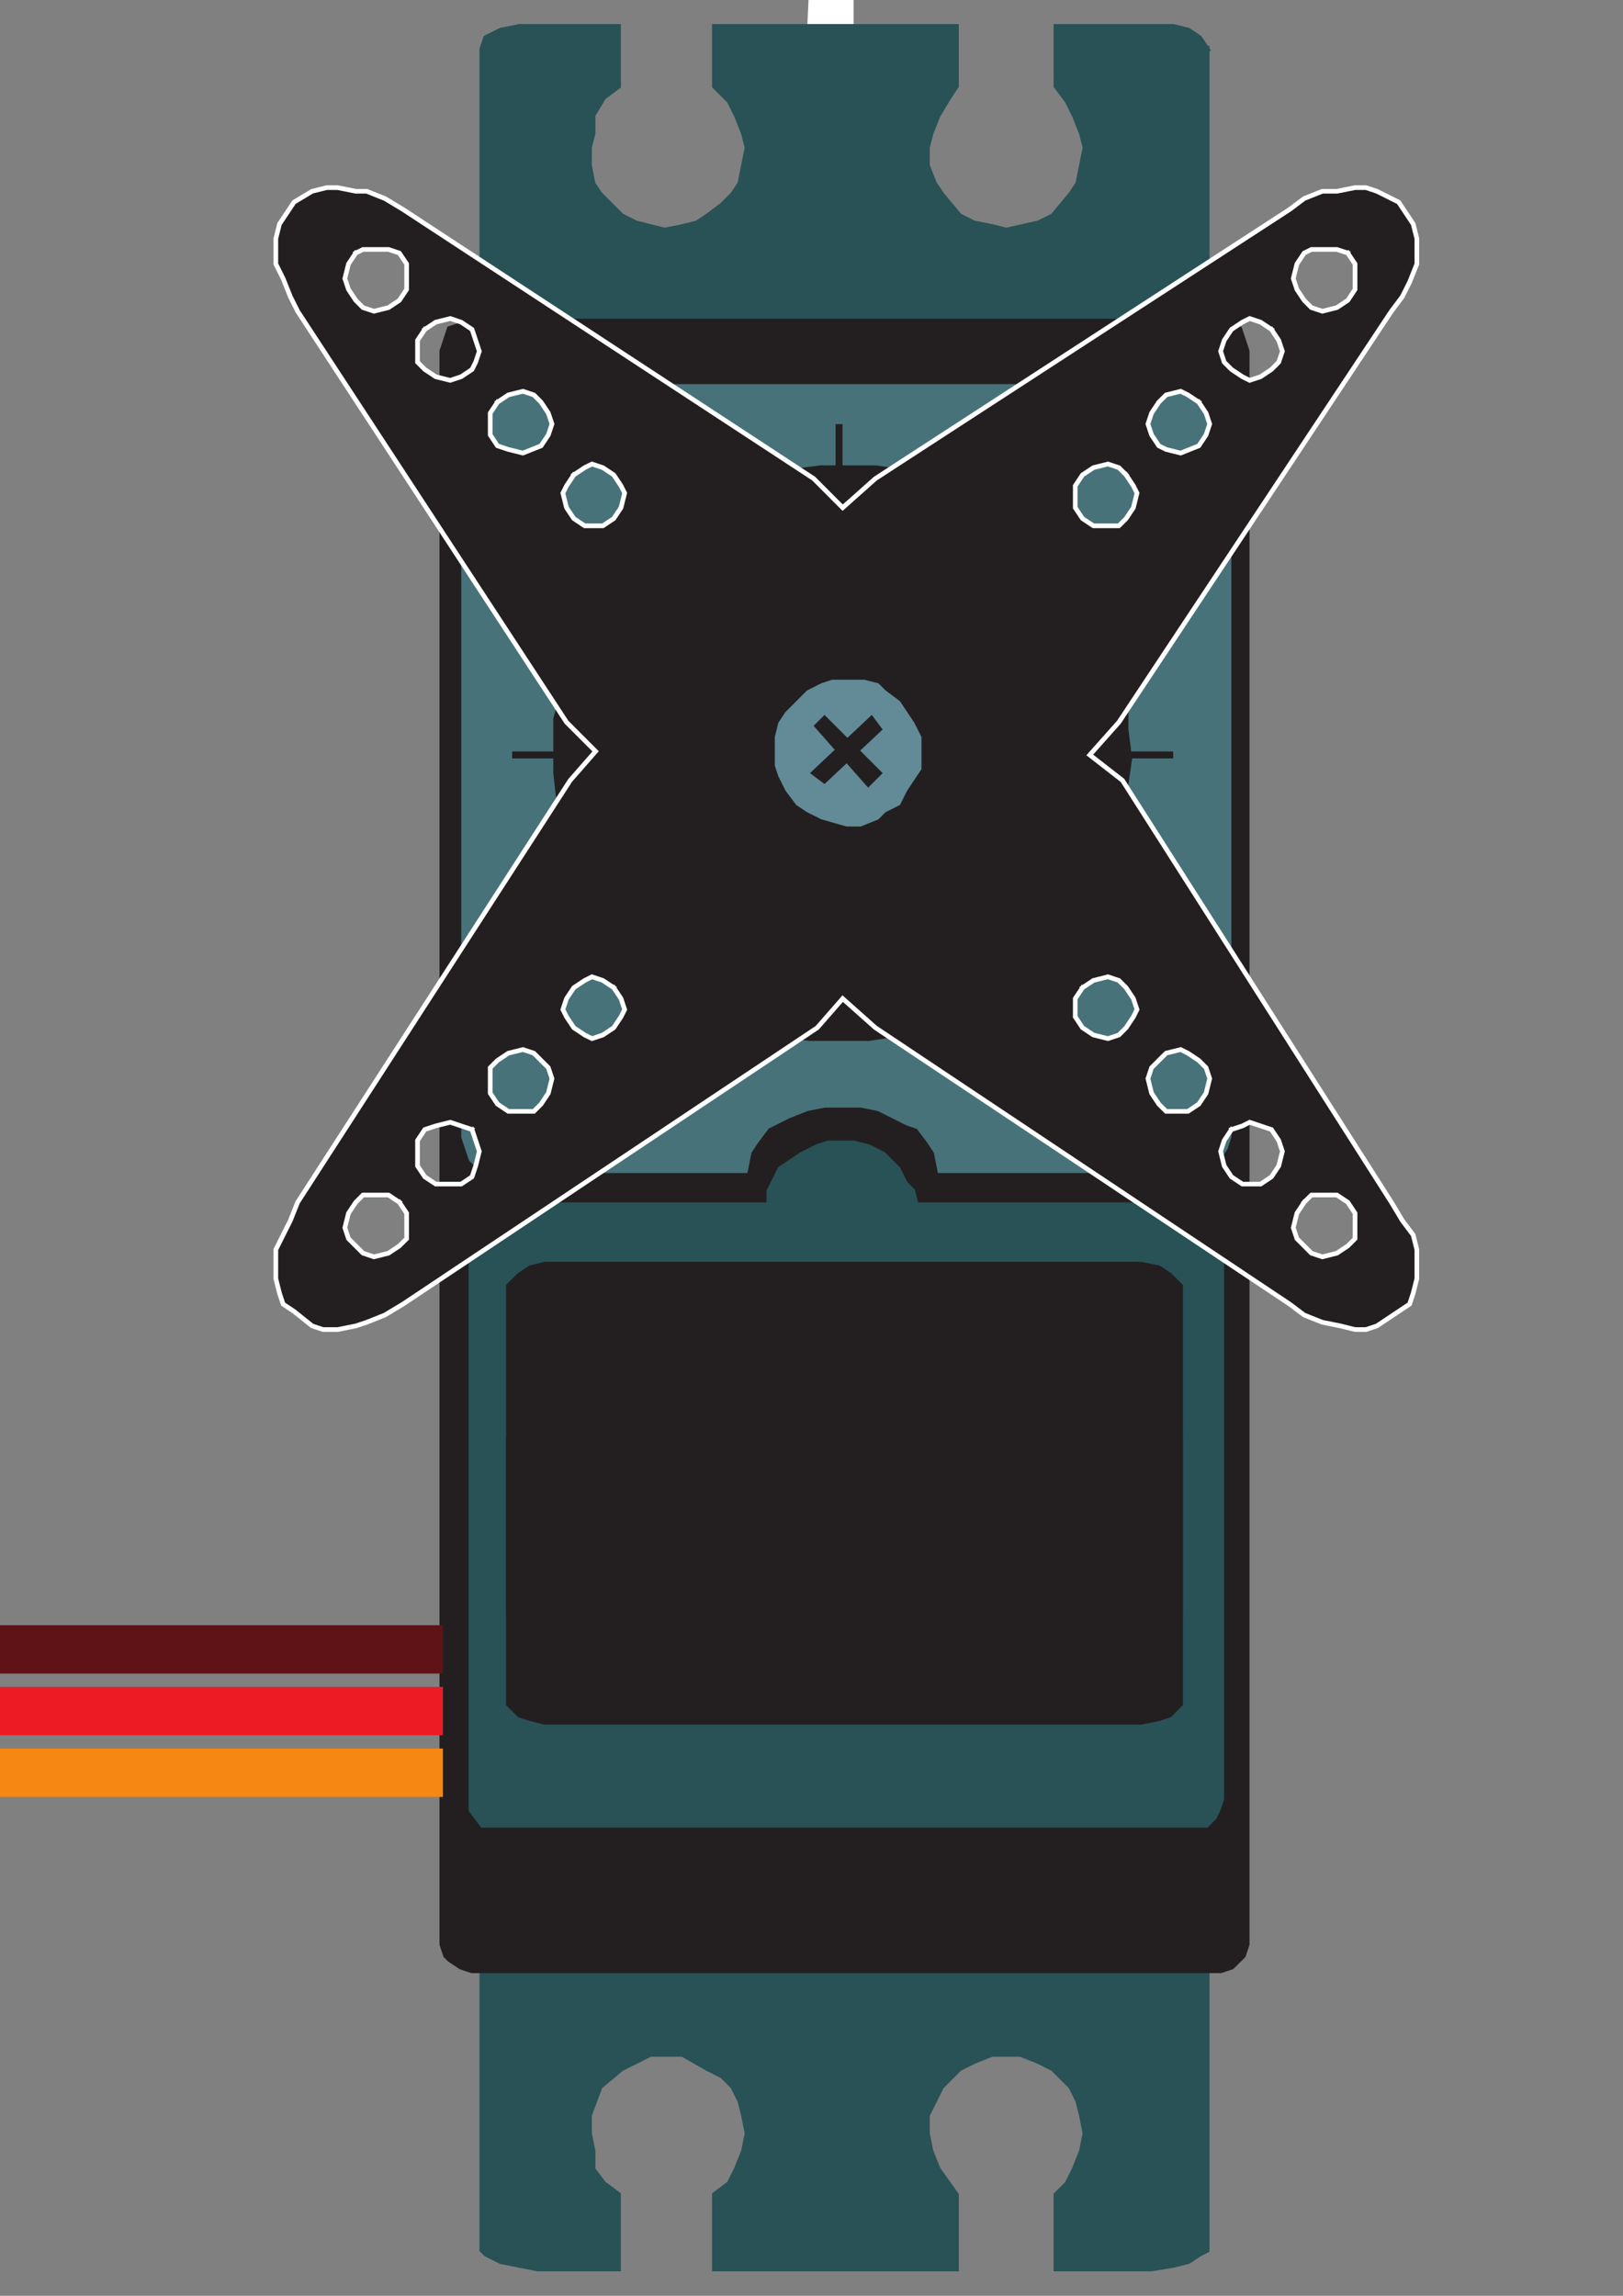 <?xml version="1.0" encoding="UTF-8" standalone="no"?>
<svg
   xmlns:dc="http://purl.org/dc/elements/1.1/"
   xmlns:cc="http://creativecommons.org/ns#"
   xmlns:rdf="http://www.w3.org/1999/02/22-rdf-syntax-ns#"
   xmlns:svg="http://www.w3.org/2000/svg"
   xmlns="http://www.w3.org/2000/svg"
   viewBox="0 0 793.7 1122.52"
   height="1122.52"
   width="793.7"
   xml:space="preserve"
   id="svg2"
   version="1.1"><rect x="0" y="0" width="793.7" height="1122.52" fill="#808080" stroke="none"/><defs
     id="defs6" /><g
     transform="matrix(1.333,0,0,-1.333,0,1122.52)"
     id="g10"><g
       transform="matrix(3.549,0,0,3.549,311.819,793.296)"
       id="g12"><path
         id="path14"
         style="fill:#ffffff;fill-opacity:1;fill-rule:evenodd;stroke:none"
         d="M 0,0 V 2.634 L 0.376,5.265 V 16.914 H -4.132 L -4.507,9.021 V 0 Z" /></g><g
       transform="matrix(3.549,0,0,3.549,281.156,825.314)"
       id="g16"><path
         id="path18"
         style="fill:#ffffff;fill-opacity:1;fill-rule:evenodd;stroke:none"
         d="m 0,0 0.377,-1.502 h 2.252 l 0.375,0.376 0.753,1.501 z" /></g><g
       transform="matrix(3.549,0,0,3.549,310.488,819.983)"
       id="g20"><path
         id="path22"
         style="fill:#231f20;fill-opacity:1;fill-rule:evenodd;stroke:none"
         d="M 0,0 0.751,-1.504 H 1.502 2.628 3.379 L 3.757,-1.129 4.129,0 Z" /></g><g
       transform="matrix(3.549,0,0,3.549,442.462,823.983)"
       id="g24"><path
         id="path26"
         style="fill:#285256;fill-opacity:1;fill-rule:evenodd;stroke:none"
         d="m 0,0 v -227.403 l -0.75,-0.375 -1.127,-0.751 -1.501,-0.375 -2.256,-0.376 H -15.4 v 7.517 l 1.126,1.126 0.751,1.505 0.751,1.877 0.377,1.88 -0.377,1.88 -0.373,1.505 -0.751,1.502 -1.879,1.88 -1.502,0.75 -1.88,0.754 h -3.003 l -1.881,-0.754 -1.501,-0.75 -1.88,-1.88 -1.502,-3.007 v -1.88 l 0.379,-1.88 0.75,-1.877 1.877,-2.631 v -7.517 h -24.791 v 7.517 l 1.503,1.126 0.751,1.505 0.751,1.877 0.377,1.88 -0.377,1.88 -0.375,1.505 -0.751,1.502 -1.126,1.129 -1.504,0.751 -2.629,1.504 h -3.38 l -1.504,-0.754 -1.503,-0.75 -2.253,-1.88 -1.126,-3.007 v -1.88 l 0.375,-1.88 v -1.877 l 1.127,-1.505 1.502,-1.126 v -7.517 h -8.263 l -1.878,0.376 -1.879,0.375 -1.502,0.751 -0.375,0.375 V 0 l 0.375,1.129 1.502,0.751 1.878,0.375 h 10.142 v -6.016 l -1.502,-1.126 -1.127,-1.88 v -1.879 l -0.375,-1.502 v -1.88 l 0.375,-1.88 0.751,-1.126 2.253,-2.256 1.503,-0.751 1.503,-0.378 1.502,-0.376 1.879,0.376 1.502,0.378 1.127,0.751 1.504,1.126 1.125,1.13 0.752,1.126 0.375,1.88 0.377,1.88 -0.377,1.502 -0.751,1.879 -0.751,1.505 -1.503,1.501 v 6.016 h 24.791 v -6.016 l -0.75,-1.126 -1.127,-1.88 -0.75,-1.879 -0.379,-1.502 v -1.88 l 0.751,-1.88 0.751,-1.126 1.88,-2.256 1.501,-0.751 1.881,-0.378 1.501,-0.376 3.382,0.754 1.502,0.751 1.879,2.256 0.751,1.126 0.373,1.88 0.377,1.88 -0.377,1.502 -0.751,1.879 -0.751,1.505 -1.126,1.501 V 2.255 H -3.378 L -1.877,1.88 -0.75,1.129 Z" /></g><g
       transform="matrix(3.549,0,0,3.549,442.462,823.983)"
       id="g28"><path
         id="path30"
         style="fill:none;stroke:#285256;stroke-width:0.721;stroke-linecap:square;stroke-linejoin:miter;stroke-miterlimit:10;stroke-dasharray:none;stroke-opacity:1"
         d="m 0,0 v -227.403 l -0.75,-0.375 -1.127,-0.751 -1.501,-0.375 -2.256,-0.376 H -15.4 v 7.517 l 1.126,1.126 0.751,1.505 0.751,1.877 0.377,1.88 -0.377,1.88 -0.373,1.505 -0.751,1.502 -1.879,1.88 -1.502,0.75 -1.88,0.754 h -3.003 l -1.881,-0.754 -1.501,-0.75 -1.88,-1.88 -1.502,-3.007 v -1.88 l 0.379,-1.88 0.75,-1.877 1.877,-2.631 v -7.517 h -24.791 v 7.517 l 1.503,1.126 0.751,1.505 0.751,1.877 0.377,1.88 -0.377,1.88 -0.375,1.505 -0.751,1.502 -1.126,1.129 -1.504,0.751 -2.629,1.504 h -3.38 l -1.504,-0.754 -1.503,-0.75 -2.253,-1.88 -1.126,-3.007 v -1.88 l 0.375,-1.88 v -1.877 l 1.127,-1.505 1.502,-1.126 v -7.517 h -8.263 l -1.878,0.376 -1.879,0.375 -1.502,0.751 -0.375,0.375 V 0 l 0.375,1.129 1.502,0.751 1.878,0.375 h 10.142 v -6.016 l -1.502,-1.126 -1.127,-1.88 v -1.879 l -0.375,-1.502 v -1.88 l 0.375,-1.88 0.751,-1.126 2.253,-2.256 1.503,-0.751 1.503,-0.378 1.502,-0.376 1.879,0.376 1.502,0.378 1.127,0.751 1.504,1.126 1.125,1.13 0.752,1.126 0.375,1.88 0.377,1.88 -0.377,1.502 -0.751,1.879 -0.751,1.505 -1.503,1.501 v 6.016 h 24.791 v -6.016 l -0.75,-1.126 -1.127,-1.88 -0.75,-1.879 -0.379,-1.502 v -1.88 l 0.751,-1.88 0.751,-1.126 1.88,-2.256 1.501,-0.751 1.881,-0.378 1.501,-0.376 3.382,0.754 1.502,0.751 1.879,2.256 0.751,1.126 0.373,1.88 0.377,1.88 -0.377,1.502 -0.751,1.879 -0.751,1.505 -1.126,1.501 V 2.255 H -3.378 L -1.877,1.88 -0.75,1.129 0,0" /></g><g
       transform="matrix(3.549,0,0,3.549,173.172,723.93)"
       id="g32"><path
         id="path34"
         style="fill:#231f20;fill-opacity:1;fill-rule:evenodd;stroke:none"
         d="m 0,0 h 77.381 l 1.123,-0.376 0.754,-0.375 0.376,-1.126 0.375,-1.13 v -164.632 l -0.375,-1.126 -1.13,-1.129 -1.123,-0.376 H 0 l -1.126,0.376 -1.128,0.754 -0.375,0.375 -0.376,1.126 V -3.007 l 0.751,2.256 z" /></g><g
       transform="matrix(3.549,0,0,3.549,173.172,723.93)"
       id="g36"><path
         id="path38"
         style="fill:none;stroke:#231f20;stroke-width:0.721;stroke-linecap:square;stroke-linejoin:miter;stroke-miterlimit:10;stroke-dasharray:none;stroke-opacity:1"
         d="m 0,0 h 77.381 l 1.123,-0.376 0.754,-0.375 0.376,-1.126 0.375,-1.13 v -164.632 l -0.375,-1.126 -1.13,-1.129 -1.123,-0.376 H 0 l -1.126,0.376 -1.128,0.754 -0.375,0.375 -0.376,1.126 V -3.007 L -2.254,-0.751 0,0" /></g><g
       transform="matrix(3.549,0,0,3.549,181.172,699.925)"
       id="g40"><path
         id="path42"
         style="fill:#48727a;fill-opacity:1;fill-rule:evenodd;stroke:none"
         d="m 0,0 h 73.622 l 1.127,-0.754 0.75,-1.126 0.379,-1.505 V -77.43 l -0.379,-1.129 -0.75,-1.126 -1.127,-0.753 -1.126,-0.376 H 46.2 l -0.373,1.879 -0.75,1.13 -1.13,1.501 -1.126,0.376 -1.505,0.754 -1.501,0.75 -1.877,0.376 h -3.755 l -1.878,-0.376 -1.879,-0.75 -1.502,-0.754 -0.752,-0.376 -1.126,-1.501 -0.751,-1.13 -0.377,-1.879 H 0 l -1.501,0.376 -0.753,0.753 -0.375,1.126 -0.376,1.129 v 74.045 l 0.376,1.505 0.375,1.126 L -1.502,0 Z" /></g><g
       transform="matrix(3.549,0,0,3.549,181.172,699.925)"
       id="g44"><path
         id="path46"
         style="fill:none;stroke:#48727a;stroke-width:0.721;stroke-linecap:square;stroke-linejoin:miter;stroke-miterlimit:10;stroke-dasharray:none;stroke-opacity:1"
         d="m 0,0 h 73.622 l 1.127,-0.754 0.75,-1.126 0.379,-1.505 V -77.43 l -0.379,-1.129 -0.75,-1.126 -1.127,-0.753 -1.126,-0.376 H 46.2 l -0.373,1.879 -0.75,1.13 -1.13,1.501 -1.126,0.376 -1.505,0.754 -1.501,0.75 -1.877,0.376 h -3.755 l -1.878,-0.376 -1.879,-0.75 -1.502,-0.754 -0.752,-0.376 -1.126,-1.501 -0.751,-1.13 -0.377,-1.879 H 0 l -1.501,0.376 -0.753,0.753 -0.375,1.126 -0.376,1.129 v 74.045 l 0.376,1.505 0.375,1.126 L -1.502,0 H 0" /></g><g
       transform="matrix(3.549,0,0,3.549,307.819,422.445)"
       id="g48"><path
         id="path50"
         style="fill:none;stroke:#231f20;stroke-width:0.721;stroke-linecap:square;stroke-linejoin:miter;stroke-miterlimit:10;stroke-dasharray:none;stroke-opacity:1"
         d="m 0,0 h 1.503 l 1.505,-0.375 1.501,-0.751 0.751,-0.751 0.751,-0.754 0.751,-1.501 0.75,-0.754 0.376,-1.502 h 30.05 l 0.753,-0.375 0.373,-0.754 0.378,-1.127 v -51.493 l -0.751,-1.505 -0.753,-0.375 -1.126,-0.376 h -72.497 l -1.126,0.376 -0.751,0.375 -0.376,0.751 v 53.374 l 0.376,0.754 0.751,0.375 h 29.675 v 1.502 l 0.375,0.754 0.751,1.501 2.254,1.505 1.502,0.751 L -1.126,0 H 0" /></g><g
       transform="matrix(3.549,0,0,3.549,181.172,399.775)"
       id="g52"><path
         id="path54"
         style="fill:#285256;fill-opacity:1;fill-rule:evenodd;stroke:none"
         d="m 0,0 h 28.549 v 1.502 l 0.375,0.754 0.751,1.501 2.254,1.505 1.502,0.751 1.128,0.375 h 2.629 L 38.692,6.013 40.193,5.262 40.944,4.511 41.695,3.757 42.446,2.256 43.196,1.502 43.572,0 h 30.05 l 0.754,-0.754 0.373,-0.751 0.378,-1.126 V -61.27 l -0.378,-1.126 -0.373,-0.75 -0.754,-0.754 H -1.126 l -1.128,1.504 V -1.505 L -1.126,0 Z" /></g><g
       transform="matrix(3.549,0,0,3.549,181.172,399.775)"
       id="g56"><path
         id="path58"
         style="fill:none;stroke:#285256;stroke-width:0.721;stroke-linecap:square;stroke-linejoin:miter;stroke-miterlimit:10;stroke-dasharray:none;stroke-opacity:1"
         d="m 0,0 h 28.549 v 1.502 l 0.375,0.754 0.751,1.501 2.254,1.505 1.502,0.751 1.128,0.375 h 2.629 L 38.692,6.013 40.193,5.262 40.944,4.511 41.695,3.757 42.446,2.256 43.196,1.502 43.572,0 h 30.05 l 0.754,-0.754 0.373,-0.751 0.378,-1.126 V -61.27 l -0.378,-1.126 -0.373,-0.75 -0.754,-0.754 H -1.126 l -1.128,1.504 V -1.505 L -1.126,0 H 0" /></g><g
       transform="matrix(3.549,0,0,3.549,347.816,469.141)"
       id="g60"><path
         id="path62"
         style="fill:#231f20;fill-opacity:1;fill-rule:evenodd;stroke:none"
         d="m 0,0 -2.628,-1.129 -3.01,-0.751 -2.624,-0.376 h -6.012 l -3.005,0.376 -2.254,0.751 -3.005,1.129 -4.883,2.631 -2.63,1.88 -1.878,1.877 -1.879,1.88 -1.877,2.63 -1.128,2.256 -1.5,3.006 -1.128,3.01 -0.751,2.631 -0.375,3.382 v 5.639 l 0.751,2.631 0.75,2.631 2.253,5.262 1.128,2.256 1.877,2.63 1.879,2.255 2.254,1.502 2.254,1.88 2.629,1.88 5.635,1.88 3.004,0.751 3.006,0.375 h 5.635 l 2.628,-0.375 3.007,-1.126 2.252,-0.754 3.003,-1.126 2.631,-1.505 4.133,-3.382 1.879,-2.255 1.875,-2.63 1.504,-2.256 1.501,-3.006 0.754,-2.634 0.751,-3.007 v -3.006 l 0.373,-3.006 -0.373,-2.631 V 21.05 L 17.655,18.416 16.526,15.785 15.024,13.154 13.523,10.898 12.021,8.268 10.142,6.388 7.889,4.136 5.634,2.631 3.006,0.751 Z" /></g><g
       transform="matrix(3.549,0,0,3.549,347.816,469.141)"
       id="g64"><path
         id="path66"
         style="fill:none;stroke:#231f20;stroke-width:0.481;stroke-linecap:square;stroke-linejoin:miter;stroke-miterlimit:10;stroke-dasharray:none;stroke-opacity:1"
         d="m 0,0 -2.628,-1.129 -3.01,-0.751 -2.624,-0.376 h -6.012 l -3.005,0.376 -2.254,0.751 -3.005,1.129 -4.883,2.631 -2.63,1.88 -1.878,1.877 -1.879,1.88 -1.877,2.63 -1.128,2.256 -1.5,3.006 -1.128,3.01 -0.751,2.631 -0.375,3.382 v 5.639 l 0.751,2.631 0.75,2.631 2.253,5.262 1.128,2.256 1.877,2.63 1.879,2.255 2.254,1.502 2.254,1.88 2.629,1.88 5.635,1.88 3.004,0.751 3.006,0.375 h 5.635 l 2.628,-0.375 3.007,-1.126 2.252,-0.754 3.003,-1.126 2.631,-1.505 4.133,-3.382 1.879,-2.255 1.875,-2.63 1.504,-2.256 1.501,-3.006 0.754,-2.634 0.751,-3.007 v -3.006 l 0.373,-3.006 -0.373,-2.631 V 21.05 L 17.655,18.416 16.526,15.785 15.024,13.154 13.523,10.898 12.021,8.268 10.142,6.388 7.889,4.136 5.634,2.631 3.006,0.751 0,0" /></g><g
       transform="matrix(3.549,0,0,3.549,337.144,495.822)"
       id="g68"><path
         id="path70"
         style="fill:#231f20;fill-opacity:1;fill-rule:evenodd;stroke:none"
         d="M 0,0 -2.252,-0.376 -3.754,-1.13 h -2.255 l -2.254,-0.375 -4.131,0.754 -1.878,0.375 -1.878,0.376 -5.635,3.381 -2.629,2.631 -2.254,3.76 -1.126,1.88 -0.377,2.255 -0.376,2.256 -0.375,1.877 v 4.136 l 0.375,1.88 0.376,2.256 0.377,1.876 3.38,5.265 1.502,1.126 1.502,1.505 1.504,1.501 2.254,1.13 1.877,0.75 4.132,1.505 h 2.254 1.878 1.877 l 4.133,-0.751 1.88,-0.754 5.255,-3.381 3.007,-2.631 1.126,-1.881 1.129,-1.88 0.75,-1.88 0.751,-2.254 0.751,-1.877 0.375,-2.256 v -1.88 L 12.772,15.409 12.397,13.153 11.646,11.652 8.641,6.012 5.634,3.381 3.757,1.88 2.253,0.75 Z" /></g><g
       transform="matrix(3.549,0,0,3.549,337.144,495.822)"
       id="g72"><path
         id="path74"
         style="fill:none;stroke:#231f20;stroke-width:0.481;stroke-linecap:square;stroke-linejoin:miter;stroke-miterlimit:10;stroke-dasharray:none;stroke-opacity:1"
         d="M 0,0 -2.252,-0.376 -3.754,-1.13 h -2.255 l -2.254,-0.375 -4.131,0.754 -1.878,0.375 -1.878,0.376 -5.635,3.381 -2.629,2.631 -2.254,3.76 -1.126,1.88 -0.377,2.255 -0.376,2.256 -0.375,1.877 v 4.136 l 0.375,1.88 0.376,2.256 0.377,1.876 3.38,5.265 1.502,1.126 1.502,1.505 1.504,1.501 2.254,1.13 1.877,0.75 4.132,1.505 h 2.254 1.878 1.877 l 4.133,-0.751 1.88,-0.754 5.255,-3.381 3.007,-2.631 1.126,-1.881 1.129,-1.88 0.75,-1.88 0.751,-2.254 0.751,-1.877 0.375,-2.256 v -1.88 L 12.772,15.409 12.397,13.153 11.646,11.652 8.641,6.012 5.634,3.381 3.757,1.88 2.253,0.75 0,0" /></g><g
       transform="matrix(3.549,0,0,3.549,334.478,503.824)"
       id="g76"><path
         id="path78"
         style="fill:#285256;fill-opacity:1;fill-rule:evenodd;stroke:none"
         d="m 0,0 -1.88,-0.754 -1.874,-0.375 -1.88,-0.376 h -1.878 l -3.38,0.376 -3.755,1.129 -3.006,1.88 -3.005,2.256 -1.127,1.501 -1.127,1.505 -0.751,1.879 -1.126,1.502 -0.377,1.88 -0.751,1.88 v 1.502 l -0.376,1.88 0.751,3.761 1.128,3.381 1.877,3.006 1.878,3.009 1.504,1.502 1.502,0.751 1.878,1.129 3.379,1.505 3.758,0.751 h 1.878 l 3.757,-0.376 6.385,-3.009 2.631,-2.253 1.502,-1.505 1.126,-1.504 1.126,-1.501 0.376,-1.88 0.753,-1.88 0.373,-1.502 0.377,-1.88 V 17.29 L 11.269,13.529 10.143,10.148 8.641,7.142 6.013,4.136 4.508,3.006 1.881,0.751 Z" /></g><g
       transform="matrix(3.549,0,0,3.549,334.478,503.824)"
       id="g80"><path
         id="path82"
         style="fill:none;stroke:#285256;stroke-width:0.481;stroke-linecap:square;stroke-linejoin:miter;stroke-miterlimit:10;stroke-dasharray:none;stroke-opacity:1"
         d="m 0,0 -1.88,-0.754 -1.874,-0.375 -1.88,-0.376 h -1.878 l -3.38,0.376 -3.755,1.129 -3.006,1.88 -3.005,2.256 -1.127,1.501 -1.127,1.505 -0.751,1.879 -1.126,1.502 -0.377,1.88 -0.751,1.88 v 1.502 l -0.376,1.88 0.751,3.761 1.128,3.381 1.877,3.006 1.878,3.009 1.504,1.502 1.502,0.751 1.878,1.129 3.379,1.505 3.758,0.751 h 1.878 l 3.757,-0.376 6.385,-3.009 2.631,-2.253 1.502,-1.505 1.126,-1.504 1.126,-1.501 0.376,-1.88 0.753,-1.88 0.373,-1.502 0.377,-1.88 V 17.29 L 11.269,13.529 10.143,10.148 8.641,7.142 6.013,4.136 4.508,3.006 1.881,0.751 0,0" /></g><g
       transform="matrix(3.549,0,0,3.549,309.15,609.209)"
       id="g84"><path
         id="path86"
         style="fill:#ffffff;fill-opacity:1;fill-rule:evenodd;stroke:none"
         d="m 0,0 1.128,-4.136 2.255,3.76 v -4.135 l 2.628,2.631 -1.126,-3.757 3.754,2.255 -2.252,-3.76 4.508,1.129 -3.382,-3.008 h 4.132 l -3.378,-1.877 3.754,-1.505 -3.754,-1.13 3.378,-1.501 H 7.513 l 3.382,-3.382 -4.508,1.126 2.252,-3.382 -3.754,1.877 1.126,-3.757 -2.628,2.631 v -4.136 L 1.128,-20.296 0,-24.432 l -1.126,4.136 -1.879,-3.761 v 4.136 l -3.004,-2.631 1.126,3.757 -3.756,-1.877 1.879,3.382 -3.757,-1.126 3.006,3.382 h -4.133 l 3.756,1.501 -4.506,1.13 4.506,1.505 -3.756,1.877 h 4.133 l -3.006,3.008 3.757,-1.129 -1.879,3.76 3.756,-2.255 -1.126,3.757 3.004,-2.631 v 4.135 l 1.879,-3.76 z" /></g><g
       transform="matrix(3.549,0,0,3.549,309.15,609.209)"
       id="g88"><path
         id="path90"
         style="fill:none;stroke:#231f20;stroke-width:0.481;stroke-linecap:square;stroke-linejoin:miter;stroke-miterlimit:10;stroke-dasharray:none;stroke-opacity:1"
         d="m 0,0 1.128,-4.136 2.255,3.76 v -4.135 l 2.628,2.631 -1.126,-3.757 3.754,2.255 -2.252,-3.76 4.508,1.129 -3.382,-3.008 h 4.132 l -3.378,-1.877 3.754,-1.505 -3.754,-1.13 3.378,-1.501 H 7.513 l 3.382,-3.382 -4.508,1.126 2.252,-3.382 -3.754,1.877 1.126,-3.757 -2.628,2.631 v -4.136 L 1.128,-20.296 0,-24.432 l -1.126,4.136 -1.879,-3.761 v 4.136 l -3.004,-2.631 1.126,3.757 -3.756,-1.877 1.879,3.382 -3.757,-1.126 3.006,3.382 h -4.133 l 3.756,1.501 -4.506,1.13 4.506,1.505 -3.756,1.877 h 4.133 l -3.006,3.008 3.757,-1.129 -1.879,3.76 3.756,-2.255 -1.126,3.757 3.004,-2.631 v 4.135 L -1.126,-4.136 0,0" /></g><g
       transform="matrix(3.549,0,0,3.549,314.484,553.186)"
       id="g92"><path
         id="path94"
         style="fill:#ffffff;fill-opacity:1;fill-rule:evenodd;stroke:none"
         d="m 0,0 h -3.004 l -1.128,1.126 -0.751,0.751 -0.375,1.88 0.375,1.505 0.751,1.126 1.128,1.13 H 0 L 2.253,5.262 2.631,3.382 2.253,1.877 Z" /></g><g
       transform="matrix(3.549,0,0,3.549,314.484,553.186)"
       id="g96"><path
         id="path98"
         style="fill:none;stroke:#231f20;stroke-width:0.481;stroke-linecap:square;stroke-linejoin:miter;stroke-miterlimit:10;stroke-dasharray:none;stroke-opacity:1"
         d="m 0,0 h -3.004 l -1.128,1.126 -0.751,0.751 -0.375,1.88 0.375,1.505 0.751,1.126 1.128,1.13 H 0 L 2.253,5.262 2.631,3.382 2.253,1.877 0,0" /></g><g
       transform="matrix(3.549,0,0,3.549,307.816,670.569)"
       id="g100"><path
         id="path102"
         style="fill:none;stroke:#231f20;stroke-width:0.721;stroke-linecap:square;stroke-linejoin:miter;stroke-miterlimit:10;stroke-dasharray:none;stroke-opacity:1"
         d="M 0,0 V 4.136" /></g><g
       transform="matrix(3.549,0,0,3.549,202.504,565.188)"
       id="g104"><path
         id="path106"
         style="fill:none;stroke:#231f20;stroke-width:0.721;stroke-linecap:square;stroke-linejoin:miter;stroke-miterlimit:10;stroke-dasharray:none;stroke-opacity:1"
         d="M 0,0 H -3.757" /></g><g
       transform="matrix(3.549,0,0,3.549,429.129,565.188)"
       id="g108"><path
         id="path110"
         style="fill:none;stroke:#231f20;stroke-width:0.721;stroke-linecap:square;stroke-linejoin:miter;stroke-miterlimit:10;stroke-dasharray:none;stroke-opacity:1"
         d="M 0,0 H -4.132" /></g><g
       transform="matrix(3.549,0,0,3.549,362.469,657.235)"
       id="g112"><path
         id="path114"
         style="fill:none;stroke:#231f20;stroke-width:0.721;stroke-linecap:square;stroke-linejoin:miter;stroke-miterlimit:10;stroke-dasharray:none;stroke-opacity:1"
         d="M 0,0 1.88,3.382" /></g><g
       transform="matrix(3.549,0,0,3.549,249.162,461.135)"
       id="g116"><path
         id="path118"
         style="fill:none;stroke:#231f20;stroke-width:0.721;stroke-linecap:square;stroke-linejoin:miter;stroke-miterlimit:10;stroke-dasharray:none;stroke-opacity:1"
         d="M 0,0 1.878,3.382" /></g><g
       transform="matrix(3.549,0,0,3.549,217.165,618.546)"
       id="g120"><path
         id="path122"
         style="fill:none;stroke:#231f20;stroke-width:0.721;stroke-linecap:square;stroke-linejoin:miter;stroke-miterlimit:10;stroke-dasharray:none;stroke-opacity:1"
         d="M 0,0 -3.38,1.88" /></g><g
       transform="matrix(3.549,0,0,3.549,413.141,505.155)"
       id="g124"><path
         id="path126"
         style="fill:none;stroke:#231f20;stroke-width:0.721;stroke-linecap:square;stroke-linejoin:miter;stroke-miterlimit:10;stroke-dasharray:none;stroke-opacity:1"
         d="M 0,0 -3.76,2.256" /></g><g
       transform="matrix(3.549,0,0,3.549,399.797,618.546)"
       id="g128"><path
         id="path130"
         style="fill:none;stroke:#231f20;stroke-width:0.721;stroke-linecap:square;stroke-linejoin:miter;stroke-miterlimit:10;stroke-dasharray:none;stroke-opacity:1"
         d="M 0,0 3.76,1.88" /></g><g
       transform="matrix(3.549,0,0,3.549,205.17,505.155)"
       id="g132"><path
         id="path134"
         style="fill:none;stroke:#231f20;stroke-width:0.721;stroke-linecap:square;stroke-linejoin:miter;stroke-miterlimit:10;stroke-dasharray:none;stroke-opacity:1"
         d="M 0,0 3.38,2.256" /></g><g
       transform="matrix(3.549,0,0,3.549,255.827,657.235)"
       id="g136"><path
         id="path138"
         style="fill:none;stroke:#231f20;stroke-width:0.721;stroke-linecap:square;stroke-linejoin:miter;stroke-miterlimit:10;stroke-dasharray:none;stroke-opacity:1"
         d="M 0,0 -1.878,3.382" /></g><g
       transform="matrix(3.549,0,0,3.549,369.141,461.135)"
       id="g140"><path
         id="path142"
         style="fill:none;stroke:#231f20;stroke-width:0.721;stroke-linecap:square;stroke-linejoin:miter;stroke-miterlimit:10;stroke-dasharray:none;stroke-opacity:1"
         d="M 0,0 -1.88,3.382" /></g><g
       transform="matrix(3.549,0,0,3.549,433.135,366.423)"
       id="g144"><path
         id="path146"
         style="fill:#231f20;fill-opacity:1;fill-rule:evenodd;stroke:none"
         d="m 0,0 v -42.1 l -1.129,-1.126 -1.126,-0.375 -1.877,-0.376 h -61.603 l -1.502,0.376 -1.127,0.375 -1.127,1.126 V 1.127 l 1.127,1.129 1.127,0.751 1.502,0.375 H -4.132 L -2.255,3.007 -1.129,2.256 0,1.127 Z" /></g><g
       transform="matrix(3.549,0,0,3.549,433.135,366.423)"
       id="g148"><path
         id="path150"
         style="fill:none;stroke:#231f20;stroke-width:0.481;stroke-linecap:square;stroke-linejoin:miter;stroke-miterlimit:10;stroke-dasharray:none;stroke-opacity:1"
         d="m 0,0 v -42.1 l -1.129,-1.126 -1.126,-0.375 -1.877,-0.376 h -61.603 l -1.502,0.376 -1.127,0.375 -1.127,1.126 V 1.127 l 1.127,1.129 1.127,0.751 1.502,0.375 H -4.132 L -2.255,3.007 -1.129,2.256 0,1.127 V 0" /></g><g
       transform="matrix(3.549,0,0,3.549,307.816,643.892)"
       id="g152"><path
         id="path154"
         style="fill:none;stroke:#ffffff;stroke-width:0.721;stroke-linecap:square;stroke-linejoin:miter;stroke-miterlimit:10;stroke-dasharray:none;stroke-opacity:1"
         d="M 0,0 -21.784,-21.801" /></g><g
       transform="matrix(3.549,0,0,3.549,389.139,565.188)"
       id="g156"><path
         id="path158"
         style="fill:none;stroke:#ffffff;stroke-width:0.721;stroke-linecap:square;stroke-linejoin:miter;stroke-miterlimit:10;stroke-dasharray:none;stroke-opacity:1"
         d="M 0,0 -22.538,-22.176" /></g><g
       transform="matrix(3.549,0,0,3.549,307.816,643.892)"
       id="g160"><path
         id="path162"
         style="fill:none;stroke:#ffffff;stroke-width:0.721;stroke-linecap:square;stroke-linejoin:miter;stroke-miterlimit:10;stroke-dasharray:none;stroke-opacity:1"
         d="M 0,0 -21.784,-21.801" /></g><g
       transform="matrix(3.549,0,0,3.549,389.139,565.188)"
       id="g164"><path
         id="path166"
         style="fill:none;stroke:#ffffff;stroke-width:0.721;stroke-linecap:square;stroke-linejoin:miter;stroke-miterlimit:10;stroke-dasharray:none;stroke-opacity:1"
         d="M 0,0 -22.161,-22.176" /></g><g
       transform="matrix(3.549,0,0,3.549,513.118,361.085)"
       id="g168"><path
         id="path170"
         style="fill:#231f20;fill-opacity:1;fill-rule:evenodd;stroke:none"
         d="m 0,0 -2.252,-1.502 -1.129,-0.375 h -1.127 l -1.501,0.375 -1.877,0.375 -1.88,0.751 -1.502,1.129 -42.82,28.564 -3.383,3.009 -2.629,-3.009 -42.821,-28.564 -1.877,-1.129 -1.879,-0.751 -1.126,-0.375 -1.879,-0.375 h -1.503 l -1.126,0.375 -1.878,1.502 -1.126,0.753 -0.375,1.127 -0.377,1.504 v 3.007 l 0.752,1.505 0.751,1.5 0.751,1.88 28.17,43.602 2.63,3.006 -3.005,3.007 -27.795,42.474 -0.752,1.505 -0.75,1.877 -0.752,1.504 v 2.631 l 0.377,1.505 1.501,2.256 1.877,1.126 1.502,0.375 h 1.128 l 1.878,-0.375 h 1.127 l 1.879,-0.751 1.877,-1.129 42.445,-27.814 3.005,-3.009 3.383,3.009 42.82,27.814 1.502,1.129 1.88,0.751 h 1.501 l 1.877,0.375 h 1.127 l 1.129,-0.375 2.252,-1.126 1.502,-2.256 0.379,-1.505 v -2.631 L 1.13,106.371 0.376,104.87 -0.75,103.365 -28.921,60.891 -31.93,57.509 -28.548,54.878 -0.75,11.276 0.376,9.396 1.502,7.896 1.881,6.391 V 3.384 L 1.502,1.88 1.13,0.753 Z m -81.135,33.452 0.751,-1.126 0.377,-1.129 -0.377,-0.751 -0.751,-1.129 -1.126,-0.751 -1.128,-0.376 -0.75,0.376 -1.127,0.751 -0.752,1.129 -0.375,0.751 0.375,1.129 0.752,1.126 1.127,0.751 0.75,0.379 1.128,-0.379 z m -7.511,-7.516 0.75,-0.751 0.376,-1.129 -0.376,-1.502 -0.75,-1.129 -0.751,-0.751 h -2.63 l -1.127,0.751 -0.751,1.129 v 2.631 l 0.751,0.751 1.127,0.751 1.502,0.375 1.128,-0.375 z m -7.138,-7.142 0.377,-1.126 0.376,-1.13 -0.376,-1.504 -0.377,-1.127 -1.126,-0.75 h -2.629 l -1.128,0.75 -0.751,1.127 v 2.634 l 0.751,1.126 1.128,0.375 1.501,0.376 1.128,-0.376 z m -7.513,-7.518 0.753,-1.129 v -2.63 l -0.753,-0.751 -1.126,-0.751 -1.503,-0.375 -1.126,0.375 -0.751,0.751 -0.753,0.751 -0.375,1.129 0.375,1.501 0.753,1.129 0.751,0.751 h 2.629 z m 98.039,98.102 0.75,-1.127 v -2.63 l -0.75,-1.13 -1.127,-0.751 -1.501,-0.375 -1.13,0.375 -0.75,0.751 -0.751,1.13 -0.376,1.126 0.376,1.504 0.751,1.127 0.75,0.375 h 2.631 z m -7.889,-7.893 0.751,-1.126 0.377,-1.13 -0.377,-1.125 -0.751,-0.754 -1.124,-0.751 -1.129,-0.375 -0.75,0.375 -1.13,0.751 -0.751,0.754 -0.372,1.125 0.372,1.13 0.751,1.126 1.13,0.751 0.75,0.378 1.129,-0.378 z m -7.511,-7.517 0.75,-1.129 0.376,-1.126 -0.376,-1.127 -0.75,-1.129 -1.878,-0.751 -1.501,0.376 -0.754,0.375 -0.751,1.129 -0.375,1.127 0.375,1.126 0.751,1.129 0.754,0.751 1.501,0.375 0.751,-0.375 z m -7.512,-7.517 0.751,-1.13 0.372,-0.751 -0.372,-1.504 -0.751,-1.127 -0.751,-0.75 h -2.631 l -1.129,0.75 -0.751,1.127 v 2.255 l 0.751,1.13 1.129,0.75 1.502,0.376 1.129,-0.376 z m -79.634,22.927 0.752,0.375 h 2.629 l 1.126,-0.375 0.753,-1.127 v -2.63 l -0.753,-1.13 -1.126,-0.751 -1.503,-0.375 -1.126,0.375 -0.752,0.751 -0.752,1.13 -0.375,1.126 0.375,1.504 z m 7.137,-7.893 1.127,0.751 1.502,0.378 1.128,-0.378 1.126,-0.751 0.377,-1.126 0.375,-1.13 -0.375,-1.125 -0.377,-0.754 -1.126,-0.751 -1.128,-0.375 -1.502,0.375 -1.127,0.751 -0.751,0.754 v 2.255 z m 7.512,-7.517 1.128,0.751 1.502,0.375 1.128,-0.375 0.75,-0.751 0.751,-1.129 0.376,-1.126 -0.376,-1.127 -0.751,-1.129 -1.878,-0.751 -1.502,0.376 -1.128,0.375 -0.75,1.129 v 2.253 z m 7.889,-7.517 1.126,0.75 0.751,0.376 1.128,-0.376 1.126,-0.75 0.751,-1.13 0.377,-0.751 -0.377,-1.504 -0.751,-1.127 -1.126,-0.75 h -1.879 l -1.126,0.75 -0.752,1.127 -0.376,1.504 0.376,0.751 z m 52.585,-52.999 1.129,0.751 1.502,0.379 1.129,-0.379 0.751,-0.751 0.751,-1.126 0.372,-1.129 -0.372,-0.751 -0.751,-1.129 -0.751,-0.751 -1.129,-0.376 -1.502,0.376 -1.129,0.751 -0.751,1.129 v 1.88 z m 7.89,-7.516 0.754,0.751 1.501,0.375 0.751,-0.375 1.127,-0.751 0.75,-0.751 0.376,-1.129 -0.376,-1.502 -0.75,-1.129 -1.127,-0.751 h -2.252 l -0.754,0.751 -0.751,1.129 -0.375,1.502 0.375,1.129 z m 7.511,-7.142 1.13,0.375 0.75,0.376 1.129,-0.376 1.124,-0.375 0.751,-1.126 0.377,-1.13 -0.377,-1.504 -0.751,-1.127 -1.124,-0.75 h -1.879 l -1.13,0.75 -0.751,1.127 -0.372,1.504 0.372,1.13 z m 7.514,-7.518 0.75,0.751 h 2.631 l 1.127,-0.751 0.75,-1.129 V 7.517 L -5.258,6.766 -6.385,6.015 -7.886,5.64 l -1.13,0.375 -0.75,0.751 -0.751,0.751 -0.376,1.129 0.376,1.501 z" /></g><g
       transform="matrix(3.549,0,0,3.549,513.118,361.085)"
       id="g172"><path
         id="path174"
         style="fill:none;stroke:#ffffff;stroke-width:0.481;stroke-linecap:square;stroke-linejoin:miter;stroke-miterlimit:10;stroke-dasharray:none;stroke-opacity:1"
         d="m 0,0 -2.252,-1.502 -1.129,-0.375 h -1.127 l -1.501,0.375 -1.877,0.375 -1.88,0.751 -1.502,1.129 -42.82,28.564 -3.383,3.009 -2.629,-3.009 -42.821,-28.564 -1.877,-1.129 -1.879,-0.751 -1.126,-0.375 -1.879,-0.375 h -1.503 l -1.126,0.375 -1.878,1.502 -1.126,0.753 -0.375,1.127 -0.377,1.504 v 3.007 l 0.752,1.505 0.751,1.5 0.751,1.88 28.17,43.602 2.63,3.006 -3.005,3.007 -27.795,42.474 -0.752,1.505 -0.75,1.877 -0.752,1.504 v 2.631 l 0.377,1.505 1.501,2.256 1.877,1.126 1.502,0.375 h 1.128 l 1.878,-0.375 h 1.127 l 1.879,-0.751 1.877,-1.129 42.445,-27.814 3.005,-3.009 3.383,3.009 42.82,27.814 1.502,1.129 1.88,0.751 h 1.501 l 1.877,0.375 h 1.127 l 1.129,-0.375 2.252,-1.126 1.502,-2.256 0.379,-1.505 v -2.631 L 1.13,106.371 0.376,104.87 -0.75,103.365 -28.921,60.891 -31.93,57.509 -28.548,54.878 -0.75,11.276 0.376,9.396 1.502,7.896 1.881,6.391 V 3.384 L 1.502,1.88 1.13,0.753 0,0" /></g><g
       transform="matrix(3.549,0,0,3.549,225.164,479.809)"
       id="g176"><path
         id="path178"
         style="fill:none;stroke:#ffffff;stroke-width:0.481;stroke-linecap:square;stroke-linejoin:miter;stroke-miterlimit:10;stroke-dasharray:none;stroke-opacity:1"
         d="M 0,0 0.751,-1.126 1.128,-2.255 0.751,-3.006 0,-4.135 l -1.126,-0.751 -1.128,-0.376 -0.75,0.376 -1.127,0.751 -0.752,1.129 -0.375,0.751 0.375,1.129 L -4.131,0 -3.004,0.751 -2.254,1.13 -1.126,0.751 0,0" /></g><g
       transform="matrix(3.549,0,0,3.549,198.504,453.132)"
       id="g180"><path
         id="path182"
         style="fill:none;stroke:#ffffff;stroke-width:0.481;stroke-linecap:square;stroke-linejoin:miter;stroke-miterlimit:10;stroke-dasharray:none;stroke-opacity:1"
         d="M 0,0 0.75,-0.751 1.127,-1.88 0.75,-3.382 0,-4.511 -0.751,-5.262 h -2.63 l -1.127,0.751 -0.751,1.129 v 2.631 L -4.508,0 -3.381,0.751 -1.879,1.126 -0.751,0.751 0,0" /></g><g
       transform="matrix(3.549,0,0,3.549,173.172,427.786)"
       id="g184"><path
         id="path186"
         style="fill:none;stroke:#ffffff;stroke-width:0.481;stroke-linecap:square;stroke-linejoin:miter;stroke-miterlimit:10;stroke-dasharray:none;stroke-opacity:1"
         d="M 0,0 0.377,-1.126 0.753,-2.256 0.377,-3.76 0,-4.887 -1.126,-5.637 h -2.629 l -1.128,0.75 -0.751,1.127 v 2.634 L -4.883,0 -3.755,0.375 -2.254,0.751 -1.126,0.375 0,0" /></g><g
       transform="matrix(3.549,0,0,3.549,146.509,401.106)"
       id="g188"><path
         id="path190"
         style="fill:none;stroke:#ffffff;stroke-width:0.481;stroke-linecap:square;stroke-linejoin:miter;stroke-miterlimit:10;stroke-dasharray:none;stroke-opacity:1"
         d="M 0,0 0.753,-1.129 V -3.76 L 0,-4.511 l -1.126,-0.751 -1.503,-0.375 -1.126,0.375 -0.751,0.751 -0.753,0.751 -0.375,1.129 0.375,1.502 0.753,1.129 0.751,0.751 h 2.629 L 0,0" /></g><g
       transform="matrix(3.549,0,0,3.549,494.457,749.276)"
       id="g192"><path
         id="path194"
         style="fill:none;stroke:#ffffff;stroke-width:0.481;stroke-linecap:square;stroke-linejoin:miter;stroke-miterlimit:10;stroke-dasharray:none;stroke-opacity:1"
         d="m 0,0 0.75,-1.127 v -2.63 L 0,-4.887 l -1.127,-0.751 -1.501,-0.375 -1.13,0.375 -0.75,0.751 -0.751,1.13 -0.376,1.126 0.376,1.504 0.751,1.127 0.75,0.375 h 2.631 L 0,0" /></g><g
       transform="matrix(3.549,0,0,3.549,466.457,721.264)"
       id="g196"><path
         id="path198"
         style="fill:none;stroke:#ffffff;stroke-width:0.481;stroke-linecap:square;stroke-linejoin:miter;stroke-miterlimit:10;stroke-dasharray:none;stroke-opacity:1"
         d="M 0,0 0.751,-1.126 1.129,-2.256 0.751,-3.382 0,-4.136 l -1.123,-0.751 -1.13,-0.375 -0.75,0.375 -1.13,0.751 -0.751,0.754 -0.372,1.126 0.372,1.13 0.751,1.126 1.13,0.751 0.75,0.378 1.13,-0.378 L 0,0" /></g><g
       transform="matrix(3.549,0,0,3.549,439.8,694.584)"
       id="g200"><path
         id="path202"
         style="fill:none;stroke:#ffffff;stroke-width:0.481;stroke-linecap:square;stroke-linejoin:miter;stroke-miterlimit:10;stroke-dasharray:none;stroke-opacity:1"
         d="M 0,0 0.75,-1.129 1.126,-2.255 0.75,-3.382 0,-4.511 l -1.878,-0.751 -1.501,0.376 -0.754,0.375 -0.751,1.129 -0.375,1.127 0.375,1.126 L -4.133,0 -3.379,0.751 -1.878,1.126 -1.127,0.751 0,0" /></g><g
       transform="matrix(3.549,0,0,3.549,413.141,667.907)"
       id="g204"><path
         id="path206"
         style="fill:none;stroke:#ffffff;stroke-width:0.481;stroke-linecap:square;stroke-linejoin:miter;stroke-miterlimit:10;stroke-dasharray:none;stroke-opacity:1"
         d="M 0,0 0.751,-1.13 1.123,-1.881 0.751,-3.385 0,-4.512 -0.751,-5.262 h -2.631 l -1.129,0.75 -0.751,1.127 V -1.13 L -4.511,0 -3.382,0.75 -1.88,1.126 -0.751,0.75 0,0" /></g><g
       transform="matrix(3.549,0,0,3.549,130.514,749.276)"
       id="g208"><path
         id="path210"
         style="fill:none;stroke:#ffffff;stroke-width:0.481;stroke-linecap:square;stroke-linejoin:miter;stroke-miterlimit:10;stroke-dasharray:none;stroke-opacity:1"
         d="M 0,0 0.752,0.375 H 3.381 L 4.507,0 5.26,-1.127 v -2.63 L 4.507,-4.887 3.381,-5.638 1.878,-6.013 0.752,-5.638 0,-4.887 l -0.752,1.13 -0.375,1.126 0.375,1.504 L 0,0" /></g><g
       transform="matrix(3.549,0,0,3.549,155.843,721.264)"
       id="g212"><path
         id="path214"
         style="fill:none;stroke:#ffffff;stroke-width:0.481;stroke-linecap:square;stroke-linejoin:miter;stroke-miterlimit:10;stroke-dasharray:none;stroke-opacity:1"
         d="M 0,0 1.127,0.751 2.629,1.129 3.757,0.751 4.883,0 5.26,-1.126 5.635,-2.256 5.26,-3.382 4.883,-4.136 3.757,-4.887 2.629,-5.262 1.127,-4.887 0,-4.136 -0.751,-3.382 v 2.256 L 0,0" /></g><g
       transform="matrix(3.549,0,0,3.549,182.503,694.584)"
       id="g216"><path
         id="path218"
         style="fill:none;stroke:#ffffff;stroke-width:0.481;stroke-linecap:square;stroke-linejoin:miter;stroke-miterlimit:10;stroke-dasharray:none;stroke-opacity:1"
         d="M 0,0 1.128,0.751 2.63,1.126 3.758,0.751 4.508,0 5.259,-1.129 5.636,-2.255 5.259,-3.382 4.508,-4.511 2.63,-5.262 1.128,-4.886 0,-4.511 -0.75,-3.382 v 2.253 L 0,0" /></g><g
       transform="matrix(3.549,0,0,3.549,210.503,667.907)"
       id="g220"><path
         id="path222"
         style="fill:none;stroke:#ffffff;stroke-width:0.481;stroke-linecap:square;stroke-linejoin:miter;stroke-miterlimit:10;stroke-dasharray:none;stroke-opacity:1"
         d="M 0,0 1.126,0.75 1.877,1.126 3.005,0.75 4.131,0 4.882,-1.13 5.259,-1.881 4.882,-3.385 4.131,-4.512 3.005,-5.262 H 1.126 L 0,-4.512 -0.752,-3.385 -1.128,-1.881 -0.752,-1.13 0,0" /></g><g
       transform="matrix(3.549,0,0,3.549,397.132,479.809)"
       id="g224"><path
         id="path226"
         style="fill:none;stroke:#ffffff;stroke-width:0.481;stroke-linecap:square;stroke-linejoin:miter;stroke-miterlimit:10;stroke-dasharray:none;stroke-opacity:1"
         d="M 0,0 1.129,0.751 2.631,1.13 3.76,0.751 4.511,0 5.262,-1.126 5.634,-2.255 5.262,-3.006 4.511,-4.135 3.76,-4.886 2.631,-5.262 1.129,-4.886 0,-4.135 -0.751,-3.006 v 1.88 L 0,0" /></g><g
       transform="matrix(3.549,0,0,3.549,425.133,453.132)"
       id="g228"><path
         id="path230"
         style="fill:none;stroke:#ffffff;stroke-width:0.481;stroke-linecap:square;stroke-linejoin:miter;stroke-miterlimit:10;stroke-dasharray:none;stroke-opacity:1"
         d="M 0,0 0.754,0.751 2.255,1.126 3.006,0.751 4.133,0 4.883,-0.751 5.259,-1.88 4.883,-3.382 4.133,-4.511 3.006,-5.262 H 0.754 L 0,-4.511 -0.751,-3.382 -1.126,-1.88 -0.751,-0.751 0,0" /></g><g
       transform="matrix(3.549,0,0,3.549,451.789,427.786)"
       id="g232"><path
         id="path234"
         style="fill:none;stroke:#ffffff;stroke-width:0.481;stroke-linecap:square;stroke-linejoin:miter;stroke-miterlimit:10;stroke-dasharray:none;stroke-opacity:1"
         d="M 0,0 1.13,0.375 1.88,0.751 3.01,0.375 4.133,0 4.884,-1.126 5.262,-2.256 4.884,-3.76 4.133,-4.887 3.01,-5.637 H 1.13 L 0,-4.887 -0.751,-3.76 -1.123,-2.256 -0.751,-1.126 0,0" /></g><g
       transform="matrix(3.549,0,0,3.549,478.459,401.106)"
       id="g236"><path
         id="path238"
         style="fill:none;stroke:#ffffff;stroke-width:0.481;stroke-linecap:square;stroke-linejoin:miter;stroke-miterlimit:10;stroke-dasharray:none;stroke-opacity:1"
         d="M 0,0 0.75,0.751 H 3.381 L 4.508,0 5.258,-1.129 V -3.76 L 4.508,-4.511 3.381,-5.262 1.88,-5.637 0.75,-5.262 0,-4.511 -0.751,-3.76 -1.127,-2.631 -0.751,-1.129 0,0" /></g><g
       transform="matrix(3.549,0,0,3.549,335.813,577.191)"
       id="g240"><path
         id="path242"
         style="fill:#628a97;fill-opacity:1;fill-rule:evenodd;stroke:none"
         d="M 0,0 0.754,-1.502 V -4.887 L 0,-6.013 l -0.751,-1.13 -0.751,-1.501 -1.505,-0.751 -0.75,-0.753 -1.877,-0.751 h -1.502 l -2.629,0.751 -1.503,0.753 -1.128,0.751 -1.125,1.501 -0.751,1.505 -0.376,1.126 v 3.01 l 0.376,1.502 0.751,1.129 1.125,1.126 1.128,1.13 1.503,0.75 1.126,0.376 h 3.38 l 1.502,-0.376 0.75,-0.75 1.505,-1.13 0.751,-1.126 z" /></g><g
       transform="matrix(3.549,0,0,3.549,335.813,577.191)"
       id="g244"><path
         id="path246"
         style="fill:none;stroke:#231f20;stroke-width:0.24;stroke-linecap:square;stroke-linejoin:miter;stroke-miterlimit:10;stroke-dasharray:none;stroke-opacity:1"
         d="M 0,0 0.754,-1.502 V -4.887 L 0,-6.013 l -0.751,-1.13 -0.751,-1.501 -1.505,-0.751 -0.75,-0.753 -1.877,-0.751 h -1.502 l -2.629,0.751 -1.503,0.753 -1.128,0.751 -1.125,1.501 -0.751,1.505 -0.376,1.126 v 3.01 l 0.376,1.502 0.751,1.129 1.125,1.126 1.128,1.13 1.503,0.75 1.126,0.376 h 3.38 l 1.502,-0.376 0.75,-0.75 1.505,-1.13 L -0.751,1.129 0,0" /></g><g
       transform="matrix(3.549,0,0,3.549,302.488,554.517)"
       id="g248"><path
         id="path250"
         style="fill:#231f20;fill-opacity:1;fill-rule:evenodd;stroke:none"
         d="M 0,0 6.011,5.638 4.882,7.143 -1.503,1.127 Z" /></g><g
       transform="matrix(3.549,0,0,3.549,323.821,558.516)"
       id="g252"><path
         id="path254"
         style="fill:#231f20;fill-opacity:1;fill-rule:evenodd;stroke:none"
         d="m 0,0 -6.011,6.016 -1.128,-1.13 5.638,-6.388 z" /></g><path
       id="path256"
       style="fill:none;stroke:#231f20;stroke-width:1.707;stroke-linecap:square;stroke-linejoin:miter;stroke-miterlimit:10;stroke-dasharray:none;stroke-opacity:1"
       d="M 186.505,314.4 H 433.134 V 250.36 H 186.505 Z" /><g
       transform="matrix(3.549,0,0,3.549,-561.355,237.102)"
       id="g258"><path
         id="path260"
         style="fill:#5f1316;fill-opacity:1;fill-rule:nonzero;stroke:none"
         d="M 0,0 H 203.958 Z" /></g><g
       transform="matrix(3.549,0,0,3.549,-561.355,237.103)"
       id="g262"><path
         id="path264"
         style="fill:none;stroke:#5f1316;stroke-width:5;stroke-linecap:butt;stroke-linejoin:miter;stroke-miterlimit:4;stroke-dasharray:none;stroke-opacity:1"
         d="M 0,0 H 203.958" /></g><g
       transform="matrix(3.549,0,0,3.549,-561.355,214.478)"
       id="g266"><path
         id="path268"
         style="fill:#5f1316;fill-opacity:1;fill-rule:nonzero;stroke:none"
         d="M 0,0 H 203.958 Z" /></g><g
       transform="matrix(3.549,0,0,3.549,-561.355,214.478)"
       id="g270"><path
         id="path272"
         style="fill:none;stroke:#ed1c24;stroke-width:5;stroke-linecap:butt;stroke-linejoin:miter;stroke-miterlimit:4;stroke-dasharray:none;stroke-opacity:1"
         d="M 0,0 H 203.958" /></g><g
       transform="matrix(3.549,0,0,3.549,-561.355,191.853)"
       id="g274"><path
         id="path276"
         style="fill:#5f1316;fill-opacity:1;fill-rule:nonzero;stroke:none"
         d="M 0,0 H 203.958 Z" /></g><g
       transform="matrix(3.549,0,0,3.549,-561.355,191.852)"
       id="g278"><path
         id="path280"
         style="fill:none;stroke:#f68712;stroke-width:5;stroke-linecap:butt;stroke-linejoin:miter;stroke-miterlimit:4;stroke-dasharray:none;stroke-opacity:1"
         d="M 0,0 H 203.958" /></g><path
       id="path282"
       style="fill:#231f20;fill-opacity:1;fill-rule:nonzero;stroke:#231f20;stroke-width:3.549;stroke-linecap:butt;stroke-linejoin:miter;stroke-miterlimit:4;stroke-dasharray:none;stroke-opacity:1"
       d="m -752.841,259.141 h 191.483 V 168.526 H -752.841 Z" /><path
       id="path284"
       style="fill:#231f20;fill-opacity:1;fill-rule:nonzero;stroke:#ffffff;stroke-width:3.549;stroke-linecap:butt;stroke-linejoin:miter;stroke-miterlimit:4;stroke-dasharray:none;stroke-opacity:1"
       d="m -690.863,198.874 h 91.037 v -22.231 h -91.037 z" /><path
       id="path286"
       style="fill:#231f20;fill-opacity:1;fill-rule:nonzero;stroke:#ffffff;stroke-width:3.549;stroke-linecap:butt;stroke-linejoin:miter;stroke-miterlimit:4;stroke-dasharray:none;stroke-opacity:1"
       d="m -690.863,226.652 h 91.037 v -22.228 h -91.037 z" /><path
       id="path288"
       style="fill:#231f20;fill-opacity:1;fill-rule:nonzero;stroke:#ffffff;stroke-width:3.549;stroke-linecap:butt;stroke-linejoin:miter;stroke-miterlimit:4;stroke-dasharray:none;stroke-opacity:1"
       d="m -690.437,254.009 h 91.041 v -22.228 h -91.041 z" /></g></svg>